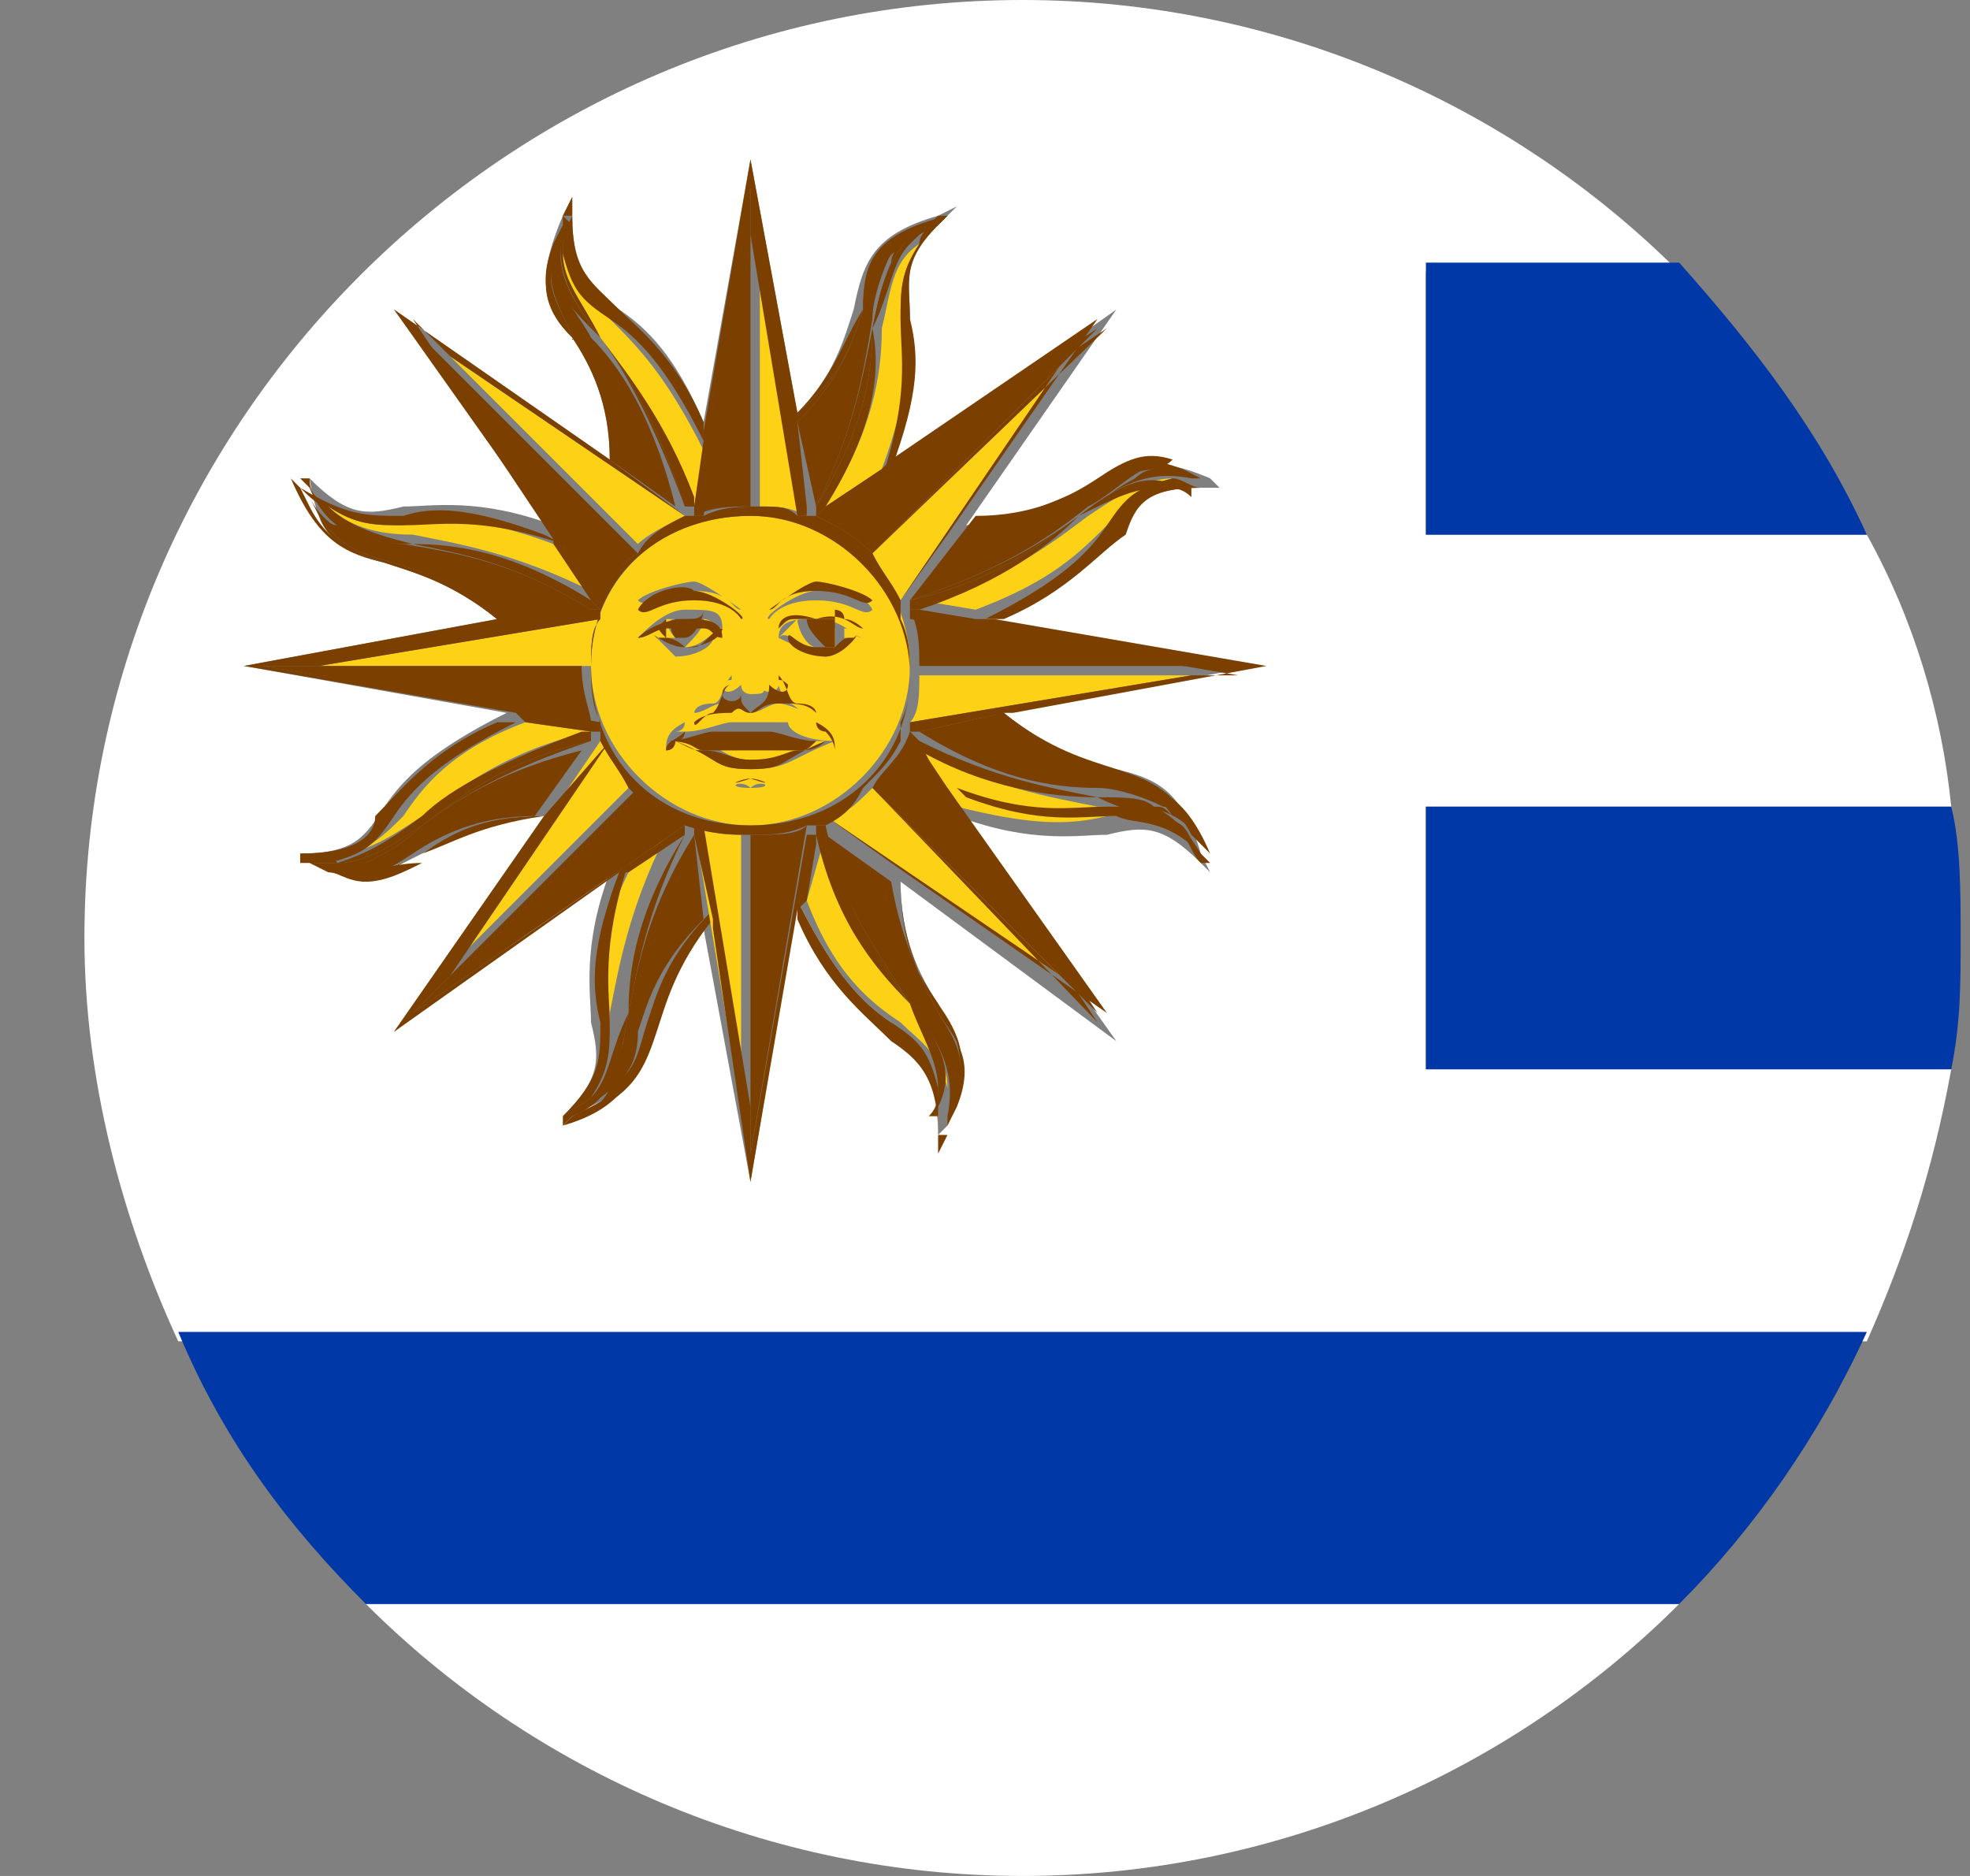 <?xml version="1.0" encoding="utf-8"?>
<!-- Generator: Adobe Illustrator 27.4.1, SVG Export Plug-In . SVG Version: 6.00 Build 0)  -->
<svg version="1.2" baseProfile="tiny" id="Layer_1" xmlns="http://www.w3.org/2000/svg" xmlns:xlink="http://www.w3.org/1999/xlink"
	 x="0px" y="0px" viewBox="0 0 21 20" overflow="visible" xml:space="preserve">
<rect x="0" y="0" width="21" height="20" fill="#808080" stroke="none"/>
<g>
	<path fill="#FFFFFF" d="M19.9,14.3c0.4-0.9,0.7-1.8,0.9-2.9h-5.6V8.6h5.6c-0.1-1-0.4-2-0.9-2.9h-4.7V2.9h2.7
		c-1.8-1.8-4.3-2.9-7-2.9c-5.5,0-10,4.5-10,10c0,1.5,0.4,3,1,4.3H19.9z M3.3,5.1c0.4,0.4,0.6,0.4,1,0.3c0.3,0,0.8-0.1,1.6,0.2
		L4.2,3.3l2.3,1.6c0-0.6-0.2-1-0.4-1.3C5.8,3.3,5.7,3,6,2.3c0,0,0,0,0,0l0,0c0,0,0,0,0,0l0.1-0.2l0,0.2c0,0.6,0.2,0.8,0.5,1
		c0.3,0.2,0.6,0.5,0.9,1.2L8,1.7l0.5,2.7C8.9,4,9,3.6,9.1,3.3C9.2,2.8,9.3,2.5,10,2.3c0,0,0,0,0,0l0,0c0,0,0,0,0,0l0.2-0.1L10,2.4
		C9.6,2.8,9.7,3,9.7,3.4c0,0.3,0.1,0.8-0.2,1.6l2.4-1.7l-1.6,2.3c0.6,0,1-0.2,1.3-0.4c0.4-0.2,0.6-0.4,1.3-0.1c0,0,0,0,0,0l0,0
		c0,0,0,0,0,0L13,5.2l-0.2,0c-0.6,0-0.7,0.2-1,0.5c-0.2,0.3-0.5,0.6-1.3,0.9l2.9,0.5l-2.7,0.5c0.5,0.4,0.8,0.5,1.2,0.6
		c0.4,0.1,0.7,0.2,0.9,0.9c0,0,0,0,0,0l0,0c0,0,0,0,0,0l0.1,0.2l-0.1-0.1c-0.4-0.4-0.6-0.4-1-0.3c-0.3,0-0.8,0.1-1.6-0.2l1.7,2.4
		L9.6,9.4c0,0.6,0.2,1,0.4,1.3c0.2,0.4,0.4,0.6,0.1,1.3c0,0,0,0,0,0l0,0c0,0,0,0,0,0L10,12.1l0-0.2c0-0.6-0.2-0.7-0.5-1
		c-0.3-0.2-0.6-0.5-1-1.3L8,12.6L7.5,9.9C7.1,10.3,7,10.7,6.9,11c-0.1,0.4-0.2,0.7-0.9,0.9c0,0,0,0,0,0l0,0c0,0,0,0,0,0L5.9,12
		L6,11.9c0.4-0.4,0.4-0.6,0.3-1c0-0.3-0.1-0.8,0.2-1.6L4.2,11l1.6-2.3c-0.6,0-1,0.2-1.3,0.4C4.3,9.2,4.1,9.3,3.8,9.3
		c-0.2,0-0.4-0.1-0.6-0.2c0,0,0,0,0,0l0,0c0,0,0,0,0,0L3,9.1l0.2,0c0.6,0,0.7-0.2,0.9-0.5c0.2-0.3,0.5-0.6,1.3-1L2.6,7.1l2.7-0.5
		C4.8,6.2,4.5,6.1,4.1,6C3.7,5.9,3.4,5.8,3.3,5.1C3.2,5.2,3.2,5.2,3.3,5.1L3.3,5.1C3.2,5.2,3.2,5.2,3.3,5.1L3.1,5L3.3,5.1z"/>
	<path fill="#FFFFFF" d="M10.9,20c2.7,0,5.2-1.1,7-2.9h-14C5.7,18.9,8.2,20,10.9,20z"/>
	<path fill="#0038A8" d="M15.2,5.7h4.7c-0.5-1.1-1.2-2-2-2.9h-2.7V5.7z"/>
	<path fill="#0038A8" d="M15.2,11.4h5.6c0.1-0.5,0.1-0.9,0.1-1.4s0-1-0.1-1.4h-5.6V11.4z"/>
	<path fill="#0038A8" d="M3.9,17.1h14c0.8-0.8,1.5-1.8,2-2.9h-18C2.4,15.4,3.1,16.3,3.9,17.1z"/>
	<path fill="#FCD116" d="M6.4,10.9c0,0.3,0.1,0.5-0.2,0.8c0.2-0.2,0.3-0.5,0.3-0.9c0.1-0.5,0.2-1.1,0.6-1.9L6.7,9.3
		C6.3,10.1,6.4,10.6,6.4,10.9z"/>
	<path fill="#7B3F00" d="M6.9,11c-0.1,0.3-0.2,0.6-0.6,0.8l-0.2,0.1l0,0c0,0-0.1,0.1-0.1,0.1C6.7,11.8,6.8,11.4,6.9,11
		c0.1-0.3,0.2-0.7,0.6-1.2l0,0C7.1,10.3,7,10.7,6.9,11z"/>
	<path fill="#7B3F00" d="M6,11.9c0.1-0.1,0.2-0.1,0.3-0.2c0.2-0.3,0.2-0.5,0.2-0.8c0-0.3-0.1-0.8,0.2-1.7L6.6,9.3
		c-0.3,0.8-0.3,1.2-0.2,1.6C6.4,11.3,6.4,11.5,6,11.9L5.9,12L6,11.9C6.1,12,6.1,12,6,11.9L6,11.9z"/>
	<path fill="#FCD116" d="M4.3,8.7C4.1,8.9,3.9,9.1,3.6,9.1c0.3,0,0.6-0.2,0.9-0.4c0.4-0.3,0.9-0.7,1.8-0.9L5.6,7.7
		C4.8,8,4.5,8.4,4.3,8.7z"/>
	<path fill="#7B3F00" d="M3.2,9.1c0.1,0,0.2,0.1,0.3,0.1c0.4-0.1,0.5-0.2,0.7-0.5c0.2-0.3,0.5-0.6,1.3-1l-0.2,0
		c-0.7,0.3-1,0.7-1.3,1C4,8.9,3.8,9.1,3.2,9.1L3,9.1L3.2,9.1C3.2,9.2,3.2,9.2,3.2,9.1L3.2,9.1z"/>
	<path fill="#7B3F00" d="M4.5,9.1C4.3,9.2,4.1,9.3,3.8,9.3c-0.1,0-0.2,0-0.4-0.1L3.3,9.2l0.1,0c0,0-0.1,0-0.1,0
		c0.3,0.1,0.4,0.2,0.6,0.2C4.1,9.3,4.3,9.2,4.5,9.1c0.3-0.1,0.6-0.3,1.3-0.4l0,0C5.1,8.7,4.8,8.9,4.5,9.1z"/>
	<path fill="#7B3F00" d="M4.5,8.8C4.3,9,4.1,9.1,3.9,9.2c-0.1,0-0.2,0-0.3,0.1c0.3,0.1,0.5,0,0.8-0.2c0.3-0.2,0.7-0.4,1.3-0.4
		l0.5-0.7C5.4,8.2,4.9,8.5,4.5,8.8L4.5,8.8z"/>
	<path fill="#7B3F00" d="M4.5,8.8C4.2,9,3.9,9.2,3.6,9.2c-0.1,0-0.2,0-0.2,0l-0.1,0l0.2,0.1c0.1,0,0.3,0.1,0.4,0.1
		c0.2,0,0.4-0.1,0.6-0.2c0.3-0.2,0.6-0.4,1.3-0.4l0,0c-0.7,0-1,0.2-1.3,0.4C4.2,9.2,4,9.3,3.6,9.3c0.1,0,0.2,0,0.3-0.1
		C4.1,9.1,4.3,9,4.5,8.8L4.5,8.8c0.4-0.3,0.9-0.6,1.8-0.9l0,0C5.4,8.1,4.9,8.5,4.5,8.8z"/>
	<path fill="#7B3F00" d="M3.6,9.2c0.3,0,0.6-0.2,0.9-0.4c0.4-0.3,0.9-0.7,1.8-0.9l0-0.1l-0.1,0C5.4,8.1,4.8,8.4,4.5,8.7
		C4.1,9,3.9,9.1,3.6,9.2C3.5,9.1,3.4,9.1,3.2,9.1l0,0.1l0,0c0,0,0,0,0,0c0,0,0.1,0,0.1,0C3.4,9.2,3.5,9.2,3.6,9.2z"/>
	<path fill="#FCD116" d="M6.4,7.9l-1.7,2.5l2-2C6.6,8.2,6.5,8.1,6.4,7.9z"/>
	<path fill="#7B3F00" d="M6.7,9.3l0.6-0.4c0,0,0-0.1,0-0.1l-2.9,2l2.4-2.4c0,0,0,0,0,0l-2,2l1.7-2.5c0,0,0,0,0-0.1l0,0l0,0.1l0,0
		L5.8,8.7l0,0l0,0L4.2,11l2.4-1.7L6.7,9.3z"/>
	<path fill="#FCD116" d="M4.4,5.7c0.5,0.1,1.1,0.2,1.9,0.6L5.9,5.8C5.1,5.5,4.6,5.5,4.3,5.6c-0.3,0-0.5,0-0.8-0.2
		C3.7,5.6,4,5.7,4.4,5.7z"/>
	<path fill="#7B3F00" d="M4.1,6C3.8,5.9,3.5,5.8,3.3,5.4L3.2,5.2l0,0c0,0-0.1-0.1-0.1-0.1C3.4,5.8,3.7,5.9,4.1,6
		c0.3,0.1,0.7,0.2,1.2,0.6l0,0C4.9,6.2,4.5,6.1,4.1,6z"/>
	<path fill="#7B3F00" d="M3.2,5.2L3.2,5.2c0.1,0.1,0.2,0.2,0.3,0.2C3.8,5.6,4,5.6,4.3,5.6c0.4,0,0.8-0.1,1.7,0.2L5.8,5.7
		C5,5.4,4.6,5.4,4.3,5.5C3.9,5.5,3.7,5.5,3.2,5.2L3.1,5L3.2,5.2C3.2,5.2,3.2,5.2,3.2,5.2z"/>
	<path fill="#7B3F00" d="M4.3,5.8c-0.2,0-0.5-0.1-0.7-0.2c-0.1,0-0.2-0.1-0.2-0.1C3.6,5.8,3.8,5.9,4.2,6c0.3,0.1,0.7,0.2,1.2,0.7
		l0.9-0.2C5.5,6,4.9,5.9,4.3,5.8L4.3,5.8z"/>
	<path fill="#7B3F00" d="M4.4,5.8C3.9,5.8,3.5,5.7,3.3,5.3l0,0l0.1,0.2C3.5,5.8,3.8,5.9,4.1,6c0.3,0.1,0.7,0.2,1.2,0.6l0.1,0
		C4.9,6.2,4.5,6.1,4.2,6C3.8,5.9,3.6,5.8,3.4,5.5c0.1,0.1,0.1,0.1,0.2,0.1C3.8,5.8,4.1,5.8,4.4,5.8L4.4,5.8C4.9,5.9,5.5,6,6.3,6.5
		l0,0C5.5,6,4.9,5.9,4.4,5.8z"/>
	<path fill="#7B3F00" d="M4.4,5.8C4.9,5.9,5.5,6,6.3,6.5l0.1,0L6.3,6.4C5.5,5.9,4.9,5.8,4.4,5.8C4,5.7,3.7,5.6,3.5,5.4
		C3.4,5.3,3.3,5.3,3.3,5.1l-0.1,0l0,0c0,0,0,0,0,0c0,0,0.1,0.1,0.1,0.1C3.5,5.7,3.9,5.8,4.4,5.8z"/>
	<path fill="#FCD116" d="M6.4,6.6l-3,0.5h2.9C6.3,6.9,6.3,6.7,6.4,6.6z"/>
	<path fill="#7B3F00" d="M5.6,7.7l0.7,0.1l0.1,0l0,0c0,0,0,0,0-0.1L2.8,7.1h3.4v0c0,0,0,0,0,0H3.4l3-0.5c0,0,0,0,0-0.1l0,0l-0.1,0
		l0,0L5.4,6.6l-0.1,0l0,0L2.6,7.1l2.9,0.5L5.6,7.7z"/>
	<path fill="#7B3F00" d="M6.2,7.1H2.8l3.5,0.6C6.3,7.6,6.2,7.4,6.2,7.1z"/>
	<path fill="#FCD116" d="M6.5,3.4C6.3,3.2,6.1,3.1,6,2.7C6,3,6.2,3.2,6.4,3.6C6.7,4,7.1,4.5,7.4,5.4l0.1-0.6C7.1,4,6.8,3.7,6.5,3.4z
		"/>
	<path fill="#7B3F00" d="M6,2.7c0.1,0.4,0.2,0.5,0.5,0.7c0.3,0.2,0.6,0.5,1,1.3l0-0.2c-0.3-0.7-0.7-1-0.9-1.2
		c-0.3-0.3-0.5-0.4-0.5-1l0-0.2L6,2.3c0,0,0,0,0,0l0.1,0C6,2.5,6,2.6,6,2.7z"/>
	<path fill="#7B3F00" d="M6.1,3.6C5.9,3.3,5.8,3,5.9,2.6L6,2.4l0,0.1c0,0,0-0.1,0-0.1C5.7,3,5.8,3.3,6.1,3.6
		c0.1,0.3,0.3,0.6,0.4,1.3l0,0C6.4,4.2,6.2,3.9,6.1,3.6z"/>
	<path fill="#7B3F00" d="M6.3,3.6C6.2,3.4,6,3.2,6,3c0-0.1,0-0.2-0.1-0.3C5.8,3.1,6,3.3,6.1,3.6c0.2,0.3,0.4,0.7,0.4,1.3l0.7,0.5
		C7,4.6,6.7,4,6.3,3.6L6.3,3.6z"/>
	<path fill="#7B3F00" d="M6.4,3.6C6.1,3.2,5.9,2.9,6,2.5l0-0.1L5.9,2.6c-0.2,0.5,0,0.7,0.2,1c0.2,0.3,0.4,0.6,0.4,1.3l0,0
		c0-0.7-0.2-1-0.4-1.3C6,3.3,5.8,3.1,5.9,2.8c0,0.1,0,0.2,0.1,0.3C6,3.2,6.2,3.4,6.4,3.6L6.4,3.6C6.7,4,7,4.6,7.3,5.4l0,0
		C7,4.5,6.7,4,6.4,3.6z"/>
	<path fill="#7B3F00" d="M6.4,3.6C6.7,4,7,4.5,7.3,5.4l0.1,0l0-0.1C7.1,4.5,6.7,4,6.4,3.6C6.2,3.2,6,3,6,2.7c0-0.1,0-0.2,0.1-0.3
		L6,2.3l0,0c0,0,0,0,0,0c0,0,0,0.1,0,0.1C5.9,2.9,6.1,3.2,6.4,3.6z"/>
	<path fill="#FCD116" d="M7.3,5.5L4.8,3.8l2,2C6.9,5.7,7.1,5.6,7.3,5.5z"/>
	<path fill="#7B3F00" d="M5.9,5.8l0.4,0.6l0.1,0.1l0,0c0,0,0,0,0-0.1l-2-3l2.4,2.4c0,0,0,0,0,0l-2-2l2.5,1.7c0,0,0,0,0.1,0l0,0
		l-0.1,0l0,0L6.5,4.9l0,0l0,0L4.2,3.3l1.7,2.4L5.9,5.8z"/>
	<path fill="#7B3F00" d="M6.8,5.9L4.4,3.5l2,3C6.5,6.2,6.6,6,6.8,5.9z"/>
	<path fill="#FCD116" d="M9.6,3.4c0-0.3,0-0.5,0.2-0.8C9.5,2.8,9.5,3.1,9.4,3.5C9.4,4,9.3,4.6,8.8,5.4L9.4,5
		C9.7,4.2,9.7,3.7,9.6,3.4z"/>
	<path fill="#7B3F00" d="M9.2,3.3c0.1-0.3,0.2-0.6,0.6-0.8l0.2-0.1l0,0c0,0,0.1-0.1,0.1-0.1C9.3,2.5,9.2,2.8,9.2,3.3
		C9,3.6,8.9,4,8.5,4.4l0,0C9,4,9.1,3.6,9.2,3.3z"/>
	<path fill="#7B3F00" d="M9.8,2.6C9.6,2.9,9.6,3.1,9.6,3.4c0,0.4,0.1,0.8-0.2,1.7l0.1-0.1c0.3-0.8,0.3-1.2,0.2-1.6
		c0-0.4-0.1-0.6,0.3-1l0.1-0.1L10,2.3c0,0,0,0,0,0l0,0.1C9.9,2.4,9.8,2.5,9.8,2.6z"/>
	<path fill="#7B3F00" d="M9.3,3.4c0-0.2,0.1-0.5,0.2-0.7c0-0.1,0.1-0.2,0.1-0.2C9.3,2.7,9.3,3,9.2,3.3C9.1,3.6,9,4,8.5,4.5l0.2,0.9
		C9.1,4.6,9.2,4,9.3,3.4L9.3,3.4z"/>
	<path fill="#7B3F00" d="M9.3,3.5C9.4,3,9.5,2.6,9.9,2.4l0,0L9.8,2.4C9.3,2.6,9.2,2.9,9.2,3.3C9.1,3.6,9,4,8.5,4.4l0,0.1
		C9,4,9.1,3.6,9.2,3.3C9.3,3,9.3,2.7,9.6,2.5C9.6,2.6,9.5,2.7,9.5,2.8C9.4,3,9.4,3.2,9.3,3.5L9.3,3.5C9.2,4,9.1,4.6,8.7,5.4l0,0
		C9.2,4.6,9.3,4,9.3,3.5z"/>
	<path fill="#7B3F00" d="M9.3,3.5C9.3,4,9.2,4.6,8.7,5.4l0,0.1l0.1-0.1C9.3,4.6,9.4,4,9.3,3.5c0.2-0.4,0.2-0.7,0.4-0.9
		C9.8,2.5,9.9,2.4,10,2.4l0-0.1l0,0c0,0,0,0,0,0c0,0-0.1,0.1-0.1,0.1C9.5,2.6,9.4,3,9.3,3.5z"/>
	<path fill="#FCD116" d="M8.6,5.5l-0.5-3v2.9C8.3,5.4,8.4,5.4,8.6,5.5z"/>
	<path fill="#7B3F00" d="M7.5,4.7L7.4,5.4l0,0.1l0,0c0,0,0,0,0.1,0L8,2v3.4c0,0,0,0,0,0V2.5l0.5,3c0,0,0,0,0.1,0l0,0l0-0.1l0,0
		L8.5,4.5l0-0.1l0,0L8,1.7L7.5,4.6L7.5,4.7z"/>
	<path fill="#7B3F00" d="M8,5.4V2L7.4,5.5C7.6,5.4,7.8,5.4,8,5.4z"/>
	<path fill="#FCD116" d="M11.8,5.6c0.2-0.2,0.3-0.4,0.7-0.5c-0.3,0-0.6,0.2-0.9,0.4c-0.4,0.3-0.9,0.7-1.8,0.9l0.6,0.1
		C11.2,6.2,11.5,5.9,11.8,5.6z"/>
	<path fill="#7B3F00" d="M11.6,5.2c0.3-0.2,0.6-0.3,1-0.2l0.2,0.1l-0.1,0c0,0,0.1,0,0.1,0C12.2,4.8,11.9,5,11.6,5.2
		c-0.3,0.1-0.6,0.3-1.3,0.4l0,0C10.9,5.6,11.3,5.4,11.6,5.2z"/>
	<path fill="#7B3F00" d="M12.8,5.2c-0.1,0-0.2-0.1-0.3-0.1c-0.4,0.1-0.5,0.2-0.7,0.5c-0.2,0.3-0.5,0.6-1.3,1l0.2,0
		c0.7-0.3,1-0.7,1.3-0.9C12.1,5.4,12.2,5.2,12.8,5.2l0.2,0L12.8,5.2C12.8,5.1,12.8,5.1,12.8,5.2L12.8,5.2z"/>
	<path fill="#7B3F00" d="M11.6,5.4c0.2-0.1,0.4-0.3,0.6-0.4c0.1,0,0.2,0,0.3-0.1c-0.3-0.1-0.5,0-0.8,0.2c-0.3,0.2-0.7,0.4-1.3,0.4
		L9.7,6.4C10.6,6.1,11.1,5.8,11.6,5.4L11.6,5.4z"/>
	<path fill="#7B3F00" d="M11.5,5.5c0.4-0.3,0.7-0.5,1.2-0.4l0.1,0L12.6,5c-0.5-0.2-0.7,0-1,0.2c-0.3,0.2-0.6,0.4-1.3,0.4l0,0
		c0.7,0,1-0.2,1.3-0.4C11.9,5.1,12.1,5,12.4,5c-0.1,0-0.2,0-0.3,0.1C11.9,5.2,11.8,5.3,11.5,5.5L11.5,5.5c-0.4,0.3-0.9,0.6-1.8,0.9
		l0,0C10.6,6.2,11.1,5.8,11.5,5.5z"/>
	<path fill="#7B3F00" d="M11.5,5.5c-0.4,0.3-0.9,0.7-1.8,0.9l0,0.1l0.1,0C10.7,6.2,11.2,5.8,11.5,5.5c0.4-0.2,0.6-0.3,0.9-0.3
		c0.1,0,0.2,0,0.3,0.1l0-0.1l0,0c0,0,0,0,0,0c0,0-0.1,0-0.1,0C12.2,5,11.9,5.2,11.5,5.5z"/>
	<path fill="#FCD116" d="M9.6,6.4l1.7-2.5l-2,2C9.4,6.1,9.5,6.2,9.6,6.4z"/>
	<path fill="#7B3F00" d="M9.4,5L8.8,5.4L8.7,5.5l0,0c0,0,0,0,0.1,0l3-2L9.3,5.9c0,0,0,0,0,0l2-2L9.6,6.4c0,0,0,0,0,0.1l0,0l0-0.1
		l0,0l0.5-0.7l0,0l0,0l1.6-2.3L9.5,4.9L9.4,5z"/>
	<path fill="#7B3F00" d="M9.3,5.9l2.4-2.4l-3,2C8.9,5.6,9.1,5.7,9.3,5.9z"/>
	<path fill="#FCD116" d="M11.8,8.7c0.3,0,0.5,0,0.8,0.2c-0.2-0.2-0.5-0.3-0.9-0.3c-0.5-0.1-1.1-0.2-1.9-0.6l0.4,0.6
		C11,8.8,11.4,8.8,11.8,8.7z"/>
	<path fill="#7B3F00" d="M11.9,8.3c0.3,0.1,0.6,0.2,0.8,0.6L12.8,9l0,0c0,0,0.1,0.1,0.1,0.1C12.6,8.4,12.3,8.4,11.9,8.3
		c-0.3-0.1-0.7-0.2-1.2-0.6l0,0C11.2,8.1,11.6,8.2,11.9,8.3z"/>
	<path fill="#7B3F00" d="M12.8,9.1c-0.1-0.1-0.1-0.2-0.2-0.3c-0.3-0.2-0.5-0.2-0.8-0.2c-0.4,0-0.8,0.1-1.6-0.2l0.1,0.1
		c0.8,0.3,1.2,0.2,1.6,0.2C12.1,8.8,12.4,8.7,12.8,9.1l0.2,0.2L12.8,9.1C12.9,9.1,12.9,9.1,12.8,9.1L12.8,9.1z"/>
	<path fill="#7B3F00" d="M11.7,8.4c0.2,0,0.5,0.1,0.7,0.2c0.1,0,0.2,0.1,0.2,0.1c-0.2-0.3-0.4-0.4-0.7-0.4c-0.3-0.1-0.7-0.2-1.2-0.7
		L9.8,7.8C10.6,8.3,11.2,8.4,11.7,8.4L11.7,8.4z"/>
	<path fill="#7B3F00" d="M11.7,8.5c0.5,0.1,0.9,0.1,1.1,0.5l0,0l-0.1-0.2c-0.2-0.4-0.5-0.5-0.8-0.6c-0.3-0.1-0.7-0.2-1.2-0.6l-0.1,0
		c0.5,0.5,0.9,0.6,1.2,0.7c0.3,0.1,0.5,0.1,0.7,0.4c-0.1-0.1-0.1-0.1-0.2-0.1C12.2,8.5,12,8.5,11.7,8.5L11.7,8.5
		c-0.5-0.1-1.1-0.2-1.9-0.6l0,0C10.6,8.3,11.2,8.4,11.7,8.5z"/>
	<path fill="#7B3F00" d="M11.7,8.5c-0.5-0.1-1.1-0.2-1.9-0.6l-0.1,0l0.1,0.1C10.5,8.4,11.2,8.5,11.7,8.5c0.4,0.2,0.7,0.2,0.9,0.4
		c0.1,0.1,0.1,0.2,0.2,0.3l0.1,0l0,0c0,0,0,0,0,0c0,0-0.1-0.1-0.1-0.1C12.5,8.6,12.2,8.5,11.7,8.5z"/>
	<path fill="#FCD116" d="M9.7,7.7l3-0.5H9.8C9.8,7.4,9.8,7.6,9.7,7.7z"/>
	<path fill="#7B3F00" d="M10.4,6.6L9.8,6.5l-0.1,0l0,0c0,0,0,0,0,0.1l3.5,0.6H9.8c0,0,0,0,0,0h2.9l-3,0.5c0,0,0,0,0,0.1l0,0l0.1,0
		l0,0l0.9-0.2l0.1,0l0,0l2.7-0.5l-2.9-0.5L10.4,6.6z"/>
	<path fill="#7B3F00" d="M9.8,7.1L9.8,7.1l3.4,0L9.7,6.5C9.8,6.7,9.8,6.9,9.8,7.1z"/>
	<path fill="#FCD116" d="M9.6,10.9c0.2,0.2,0.4,0.3,0.5,0.7c0-0.3-0.2-0.6-0.4-0.9c-0.3-0.4-0.7-0.9-0.9-1.8L8.6,9.6
		C8.9,10.4,9.3,10.7,9.6,10.9z"/>
	<path fill="#7B3F00" d="M10,11.6c-0.1-0.4-0.2-0.5-0.5-0.7c-0.3-0.2-0.6-0.5-1-1.3l0,0.2c0.3,0.7,0.7,1,1,1.3
		c0.3,0.2,0.5,0.4,0.5,1l0,0.2l0.1-0.2c0,0,0,0,0,0l-0.1,0C10,11.8,10,11.7,10,11.6z"/>
	<path fill="#7B3F00" d="M10,10.7c0.2,0.3,0.3,0.6,0.2,1l-0.1,0.2l0-0.1c0,0,0,0.1,0,0.1C10.4,11.3,10.2,11,10,10.7
		C9.8,10.4,9.6,10,9.6,9.4l0,0C9.6,10,9.8,10.4,10,10.7z"/>
	<path fill="#7B3F00" d="M9.7,10.7c0.1,0.2,0.3,0.4,0.4,0.6c0,0.1,0,0.2,0.1,0.3c0.1-0.3,0-0.5-0.2-0.8C9.8,10.4,9.6,10,9.5,9.4
		L8.8,8.9C9,9.7,9.4,10.2,9.7,10.7L9.7,10.7z"/>
	<path fill="#7B3F00" d="M9.7,10.7c0.3,0.4,0.5,0.7,0.4,1.2l0,0.1l0.1-0.2c0.2-0.5,0-0.7-0.2-1C9.8,10.4,9.6,10,9.6,9.4l0,0
		c0,0.7,0.2,1,0.4,1.3c0.2,0.3,0.3,0.5,0.2,0.8c0-0.1,0-0.2-0.1-0.3C10,11.1,9.9,10.9,9.7,10.7L9.7,10.7C9.4,10.2,9,9.7,8.8,8.9l0,0
		C9,9.7,9.4,10.3,9.7,10.7z"/>
	<path fill="#7B3F00" d="M9.7,10.7C9.4,10.3,9,9.7,8.8,8.8l-0.1,0l0,0.1C8.9,9.8,9.3,10.3,9.7,10.7C9.8,11,10,11.3,10,11.6
		c0,0.1,0,0.2-0.1,0.3l0.1,0l0,0c0,0,0,0,0,0c0,0,0-0.1,0-0.1C10.2,11.4,10,11.1,9.7,10.7z"/>
	<path fill="#FCD116" d="M8.8,8.7l2.5,1.7l-2-2C9.1,8.6,9,8.7,8.8,8.7z"/>
	<path fill="#7B3F00" d="M10.1,8.5L9.8,7.9L9.7,7.8l0,0c0,0,0,0,0,0.1l2,3L9.3,8.4c0,0,0,0,0,0l2,2L8.8,8.7c0,0,0,0-0.1,0l0,0l0.1,0
		l0,0l0.7,0.5l0,0l0,0l2.3,1.6l-1.7-2.4L10.1,8.5z"/>
	<path fill="#7B3F00" d="M9.3,8.4l2.4,2.4l-2-3C9.6,8.1,9.4,8.2,9.3,8.4z"/>
	<path fill="#7B3F00" d="M6.7,10.8c0,0.2-0.1,0.5-0.2,0.7c0,0.1-0.1,0.2-0.1,0.2c0.3-0.2,0.4-0.4,0.4-0.7c0.1-0.3,0.2-0.7,0.7-1.2
		L7.4,8.9C6.9,9.7,6.8,10.3,6.7,10.8L6.7,10.8z"/>
	<path fill="#7B3F00" d="M6.7,10.8c-0.1,0.5-0.1,0.9-0.5,1.1l0,0l0.2-0.1c0.4-0.2,0.5-0.5,0.6-0.8c0.1-0.3,0.2-0.7,0.6-1.2l0-0.1
		c-0.5,0.5-0.6,0.9-0.7,1.2c-0.1,0.3-0.1,0.5-0.4,0.7c0.1-0.1,0.1-0.1,0.1-0.2C6.7,11.3,6.7,11.1,6.7,10.8L6.7,10.8
		c0.1-0.5,0.2-1.1,0.6-1.9l0,0C6.9,9.7,6.8,10.3,6.7,10.8z"/>
	<path fill="#7B3F00" d="M6.7,10.8c0.1-0.5,0.2-1.1,0.6-1.9l0-0.1c0,0,0,0,0,0l0,0c0,0,0,0.1,0,0.1C6.8,9.7,6.7,10.3,6.7,10.8
		c-0.2,0.4-0.2,0.7-0.4,0.9c-0.1,0.1-0.2,0.1-0.3,0.2l0,0.1l0,0c0,0,0,0,0,0c0,0,0.1-0.1,0.1-0.1C6.6,11.7,6.6,11.3,6.7,10.8z"/>
	<path fill="#FCD116" d="M7.4,8.8l0.5,3V8.9C7.8,8.9,7.6,8.9,7.4,8.8z"/>
	<path fill="#7B3F00" d="M8.6,9.6l0.1-0.6l0-0.1l0,0c0,0,0,0-0.1,0L8,12.3V8.9c0,0,0,0,0,0v2.9l-0.5-3c0,0-0.1,0-0.1,0l0,0.1l0,0
		l0.2,0.9l0,0.1l0,0L8,12.6l0.5-2.9L8.6,9.6z"/>
	<path fill="#7B3F00" d="M8,8.9v3.4l0.6-3.5C8.5,8.9,8.3,8.9,8,8.9z"/>
	<path fill="#7B3F00" d="M6.8,8.4l-2.4,2.4l2.9-2l0,0C7.1,8.7,6.9,8.6,6.8,8.4z"/>
	<path fill="#FCD116" d="M6.3,7.1c0,0.9,0.8,1.7,1.7,1.7s1.7-0.8,1.7-1.7S9,5.5,8,5.5S6.3,6.2,6.3,7.1z M7.3,6.5
		c0.3,0,0.4,0,0.4,0.2v0C7.6,6.7,7.6,6.6,7.5,6.6c0,0.1-0.1,0.2-0.2,0.3c0,0,0,0,0,0c0.2,0,0.3-0.2,0.3-0.1c0,0.1-0.2,0.2-0.4,0.2
		C7.1,6.9,6.9,6.7,7,6.8c0,0,0,0,0.1,0c0,0,0-0.1,0-0.1C7,6.7,6.9,6.8,6.8,6.8C6.9,6.7,7.1,6.5,7.3,6.5z M8.3,6.8L8.3,6.8
		c0-0.2,0.2-0.2,0.4-0.2c0.3,0,0.4,0.2,0.5,0.2C9.1,6.8,9.1,6.7,9,6.7c0,0,0,0.1,0,0.1c0,0,0,0,0.1,0c0.1-0.1-0.2,0.2-0.3,0.2
		S8.3,6.8,8.3,6.8c0.1-0.1,0.2,0.1,0.4,0.1c0,0,0,0,0,0c-0.1,0-0.2-0.2-0.2-0.3C8.5,6.6,8.4,6.7,8.3,6.8z M8.9,7.9L8.9,7.9
		C8.4,8.1,8.4,8.2,8,8.2S7.7,8.1,7.2,7.9c0,0,0,0.1-0.1,0.1c0-0.1,0-0.2,0.2-0.3c0,0.1-0.1,0.1-0.1,0.1c0,0,0,0,0.1,0
		c0.2,0,0.4-0.1,0.5-0.1c0.1,0,0.2,0,0.3,0c0.1,0,0.1,0,0.3,0C8.4,7.8,8.6,7.9,8.9,7.9C8.8,7.9,8.8,7.9,8.9,7.9c0,0,0-0.1-0.1-0.1
		C8.9,7.9,8.9,7.9,8.9,8C8.9,8,8.9,7.9,8.9,7.9z M7.4,7.6c0,0,0-0.1,0.2-0.1c0.1,0,0.1-0.2,0.2-0.3c0,0.1,0,0-0.1,0.1
		c0,0.1,0.1,0.1,0.2,0c0,0.1,0.1,0.1,0.1,0.1c0.1,0,0.2,0,0.1-0.1c0,0.1,0.2,0.1,0.2,0c0-0.1-0.1-0.1-0.1-0.1c0.1,0,0.1,0.2,0.2,0.3
		c0.1,0,0.2,0.2,0.2,0.1C8.6,7.6,8.4,7.5,8.3,7.5S8.1,7.6,8,7.6c-0.1,0-0.1-0.1-0.3-0.1C7.6,7.5,7.5,7.6,7.4,7.6z M8,8.4
		C7.7,8.4,7.9,8.3,8,8.4C8.1,8.3,8.3,8.4,8,8.4z M9.3,6.5C9.2,6.6,9.1,6.4,8.7,6.4c-0.4,0-0.5,0.2-0.5,0.2c-0.1,0,0.3-0.3,0.5-0.3
		C8.8,6.2,9.2,6.3,9.3,6.5z M7.4,6.2c0.1,0,0.5,0.3,0.5,0.3c-0.1,0-0.1-0.2-0.5-0.2c-0.4,0-0.5,0.2-0.6,0.1C6.9,6.3,7.3,6.2,7.4,6.2
		z"/>
	<path fill="#FCD116" d="M7.1,6.8c0,0,0.1,0,0.1,0c-0.1-0.1-0.1-0.2,0-0.2c0,0-0.1,0-0.1,0C7.1,6.7,7.1,6.7,7.1,6.8z"/>
	<path fill="#FCD116" d="M8.8,6.9c0,0,0.1,0,0.1,0c0-0.1,0-0.1,0-0.2c0,0-0.1,0-0.1,0C8.9,6.7,8.9,6.8,8.8,6.9z"/>
	<path fill="#FCD116" d="M7.2,7.9C7.2,7.9,7.2,7.9,7.2,7.9C7.2,7.9,7.2,7.9,7.2,7.9C7.2,7.9,7.2,7.9,7.2,7.9z"/>
	<path fill="#FCD116" d="M7.2,7.9C7.2,7.9,7.2,7.9,7.2,7.9C7.2,7.9,7.2,7.9,7.2,7.9C7.2,7.9,7.2,7.9,7.2,7.9z"/>
	<path fill="#FCD116" d="M8.9,7.9C8.9,7.9,8.9,7.9,8.9,7.9C8.9,7.9,8.9,7.9,8.9,7.9C8.9,7.9,8.9,7.9,8.9,7.9z"/>
	<path fill="#FCD116" d="M8.9,7.9C8.9,7.9,8.9,7.9,8.9,7.9C8.8,7.9,8.8,7.9,8.9,7.9C8.9,7.9,8.9,7.9,8.9,7.9z"/>
	<path fill="#FCD116" d="M7.2,7.9C7.2,7.9,7.2,7.9,7.2,7.9C7.4,8,7.4,8,7.5,8C7.4,8,7.4,7.9,7.2,7.9C7.2,7.9,7.2,7.9,7.2,7.9z"/>
	<path fill="#FCD116" d="M8,7.9c-0.3,0-0.4,0-0.5,0C7.7,8,7.8,8.1,8,8.1c0.2,0,0.4,0,0.5-0.1C8.5,8,8.3,7.9,8,7.9z"/>
	<path fill="#FCD116" d="M8.5,8c0.1,0,0.1,0,0.3-0.1c0,0,0,0,0,0c0,0,0,0-0.1,0C8.7,7.9,8.6,8,8.5,8z"/>
	<path fill="#7B3F00" d="M6.4,6.6C6.3,6.7,6.3,6.9,6.3,7.1c0,0,0,0,0,0v0c0,0.2,0,0.4,0.1,0.6c0,0,0,0,0,0.1c0,0,0,0,0,0.1
		c0.1,0.2,0.2,0.3,0.3,0.5c0,0,0,0,0,0c0.2,0.2,0.3,0.3,0.5,0.4c0,0,0,0,0,0c0,0,0.1,0,0.1,0C7.6,8.9,7.8,8.9,8,8.9c0,0,0,0,0,0
		c0.2,0,0.4,0,0.6-0.1c0,0,0,0,0.1,0c0,0,0,0,0.1,0C9,8.7,9.1,8.6,9.2,8.4c0,0,0,0,0,0c0.2-0.2,0.3-0.3,0.4-0.5c0,0,0,0,0-0.1
		c0,0,0,0,0-0.1c0.1-0.2,0.1-0.4,0.1-0.5c0,0,0,0,0,0v0c0-0.2,0-0.4-0.1-0.6c0,0,0,0,0-0.1c0,0,0,0,0-0.1C9.5,6.2,9.4,6.1,9.3,5.9
		c0,0,0,0,0,0C9.1,5.7,8.9,5.6,8.7,5.5c0,0,0,0-0.1,0c0,0,0,0-0.1,0C8.4,5.4,8.3,5.4,8.1,5.4c0,0,0,0,0,0c-0.2,0-0.4,0-0.6,0.1
		c0,0,0,0-0.1,0c0,0,0,0-0.1,0C7.1,5.6,6.9,5.7,6.8,5.9c0,0,0,0,0,0C6.6,6,6.5,6.2,6.4,6.4C6.4,6.4,6.4,6.5,6.4,6.6
		C6.4,6.5,6.4,6.5,6.4,6.6z M8,5.5c0.9,0,1.7,0.8,1.7,1.7S9,8.8,8,8.8S6.3,8.1,6.3,7.1S7.1,5.5,8,5.5z"/>
	<path fill="#7B3F00" d="M8.7,6.2c-0.1,0-0.5,0.3-0.5,0.3c0.1,0,0.1-0.2,0.5-0.2c0.4,0,0.5,0.2,0.6,0.1C9.2,6.3,8.8,6.2,8.7,6.2z"/>
	<path fill="#7B3F00" d="M8.9,6.6c0,0-0.1,0-0.1,0c-0.1,0-0.2,0-0.2,0c0,0.1,0.1,0.2,0.2,0.3c0.1,0,0.1,0,0.1,0
		C8.9,6.8,8.9,6.7,8.9,6.6z"/>
	<path fill="#7B3F00" d="M8.9,6.9C8.9,6.9,8.9,6.8,8.9,6.9C8.9,6.8,8.9,6.8,8.9,6.9c-0.1,0-0.2,0-0.2,0c0,0,0,0,0,0
		c-0.2,0-0.3-0.2-0.3-0.1c0,0.1,0.2,0.2,0.4,0.2s0.4-0.3,0.3-0.2C9,6.8,9,6.8,8.9,6.9C9,6.8,9,6.8,8.9,6.9z"/>
	<path fill="#7B3F00" d="M8.7,6.6c0,0,0.1,0,0.1,0c0,0,0.1,0,0.1,0c0,0,0,0,0-0.1c0,0,0.1,0,0.1,0.1c0.1,0,0.2,0.1,0.2,0.1
		C9.1,6.7,9,6.5,8.7,6.6c-0.3-0.1-0.4,0-0.4,0.1v0c0.1-0.1,0.1-0.1,0.2-0.1C8.6,6.6,8.6,6.6,8.7,6.6z"/>
	<path fill="#7B3F00" d="M7.1,6.8c0-0.1,0-0.1,0-0.2c0,0,0,0,0,0C7,6.7,7,6.7,7.1,6.8C7.1,6.8,7.1,6.8,7.1,6.8z"/>
	<path fill="#7B3F00" d="M8.9,6.6C8.9,6.6,8.9,6.6,8.9,6.6C9,6.7,9,6.7,9,6.8c0,0,0,0-0.1,0.1C9,6.8,9,6.8,9,6.8
		C9,6.7,9,6.7,8.9,6.6C9,6.6,8.9,6.6,8.9,6.6z"/>
	<path fill="#7B3F00" d="M8,7.6c0.1,0,0.1-0.1,0.3-0.1s0.3,0,0.4,0.1c0,0,0-0.1-0.2-0.1c-0.1,0-0.1-0.2-0.2-0.3c0,0.1,0,0,0.1,0.1
		c0,0.1-0.1,0.1-0.2,0C8.2,7.5,8.1,7.5,8,7.6C7.9,7.5,7.9,7.5,7.9,7.4c0,0.1-0.2,0.1-0.2,0c0-0.1,0.1-0.1,0.1-0.1
		c-0.1,0-0.1,0.2-0.2,0.3c-0.1,0-0.2,0.2-0.2,0.1c0.1-0.1,0.3-0.1,0.4-0.1C7.9,7.5,7.9,7.6,8,7.6z"/>
	<path fill="#7B3F00" d="M7.2,7.9C7.2,7.9,7.2,7.9,7.2,7.9c0,0,0.1,0,0.1-0.1C7.2,7.9,7.1,7.9,7.1,8C7.2,8,7.2,7.9,7.2,7.9
		C7.2,7.9,7.2,7.9,7.2,7.9z"/>
	<path fill="#7B3F00" d="M7.3,7.9C7.2,7.9,7.2,7.9,7.3,7.9C7.2,7.9,7.2,7.9,7.3,7.9C7.2,7.9,7.2,7.9,7.3,7.9z"/>
	<path fill="#7B3F00" d="M7.5,8c0.1,0,0.2,0,0.5,0s0.4,0,0.5,0c0.1,0,0.1,0,0.2-0.1c-0.2,0-0.4-0.1-0.5-0.1c-0.1,0-0.2,0-0.3,0
		c-0.1,0-0.1,0-0.3,0c-0.1,0-0.3,0.1-0.5,0.1C7.4,7.9,7.4,8,7.5,8z"/>
	<path fill="#7B3F00" d="M8.8,7.9C8.8,7.9,8.8,7.9,8.8,7.9C8.8,7.9,8.8,7.9,8.8,7.9C8.8,7.9,8.8,7.9,8.8,7.9z"/>
	<path fill="#7B3F00" d="M8.9,8c0-0.1,0-0.2-0.2-0.3c0,0.1,0.1,0.1,0.1,0.1c0,0,0,0,0,0c0,0,0,0,0,0C8.9,7.9,8.9,8,8.9,8z"/>
	<path fill="#7B3F00" d="M8.5,8C8.4,8,8.3,8.1,8,8.1C7.8,8.1,7.7,8,7.5,8C7.4,8,7.4,8,7.2,7.9c0,0,0,0,0,0C7.7,8.1,7.6,8.2,8,8.2
		s0.3-0.1,0.8-0.3h0c0,0,0,0,0,0C8.7,8,8.6,8,8.5,8z"/>
	<path fill="#7B3F00" d="M7.2,7.9C7.2,7.9,7.2,7.9,7.2,7.9C7.2,7.9,7.2,7.9,7.2,7.9C7.2,7.9,7.2,7.9,7.2,7.9z"/>
	<path fill="#7B3F00" d="M8.8,7.9C8.8,7.9,8.9,7.9,8.8,7.9C8.9,7.9,8.9,7.9,8.8,7.9C8.9,7.9,8.9,7.9,8.8,7.9z"/>
	<path fill="#7B3F00" d="M6.8,6.5c0.1,0.1,0.2-0.1,0.6-0.1c0.4,0,0.5,0.2,0.5,0.2c0.1,0-0.3-0.3-0.5-0.3C7.3,6.2,6.9,6.3,6.8,6.5z"
		/>
	<path fill="#7B3F00" d="M7.3,6.6c0,0-0.1,0-0.1,0c-0.1,0.1,0,0.2,0,0.2c0,0,0.1,0,0.1,0c0.1,0,0.2-0.2,0.2-0.3
		C7.5,6.6,7.4,6.6,7.3,6.6z"/>
	<path fill="#7B3F00" d="M7.1,6.7C7.1,6.6,7.1,6.6,7.1,6.7c0.1,0,0.1,0,0.1,0c0,0,0.1,0,0.1,0c0.1,0,0.2,0,0.2,0
		c0.1,0,0.1,0.1,0.2,0.1v0c0-0.2-0.2-0.2-0.4-0.2S6.9,6.7,6.8,6.8C6.9,6.8,7,6.7,7.1,6.7z"/>
	<path fill="#7B3F00" d="M7.1,6.8C7.1,6.8,7.1,6.8,7.1,6.8C7,6.8,7,6.8,7,6.8C6.9,6.7,7.1,6.9,7.3,6.9c0.2,0,0.4-0.1,0.4-0.2
		C7.6,6.7,7.5,6.9,7.4,6.9c0,0,0,0,0,0c-0.1,0-0.1,0-0.1,0C7.2,6.8,7.1,6.8,7.1,6.8z"/>
	<path fill="#7B3F00" d="M8,8.3C7.9,8.3,7.7,8.4,8,8.3C8.3,8.4,8.1,8.3,8,8.3z"/>
</g>
</svg>
